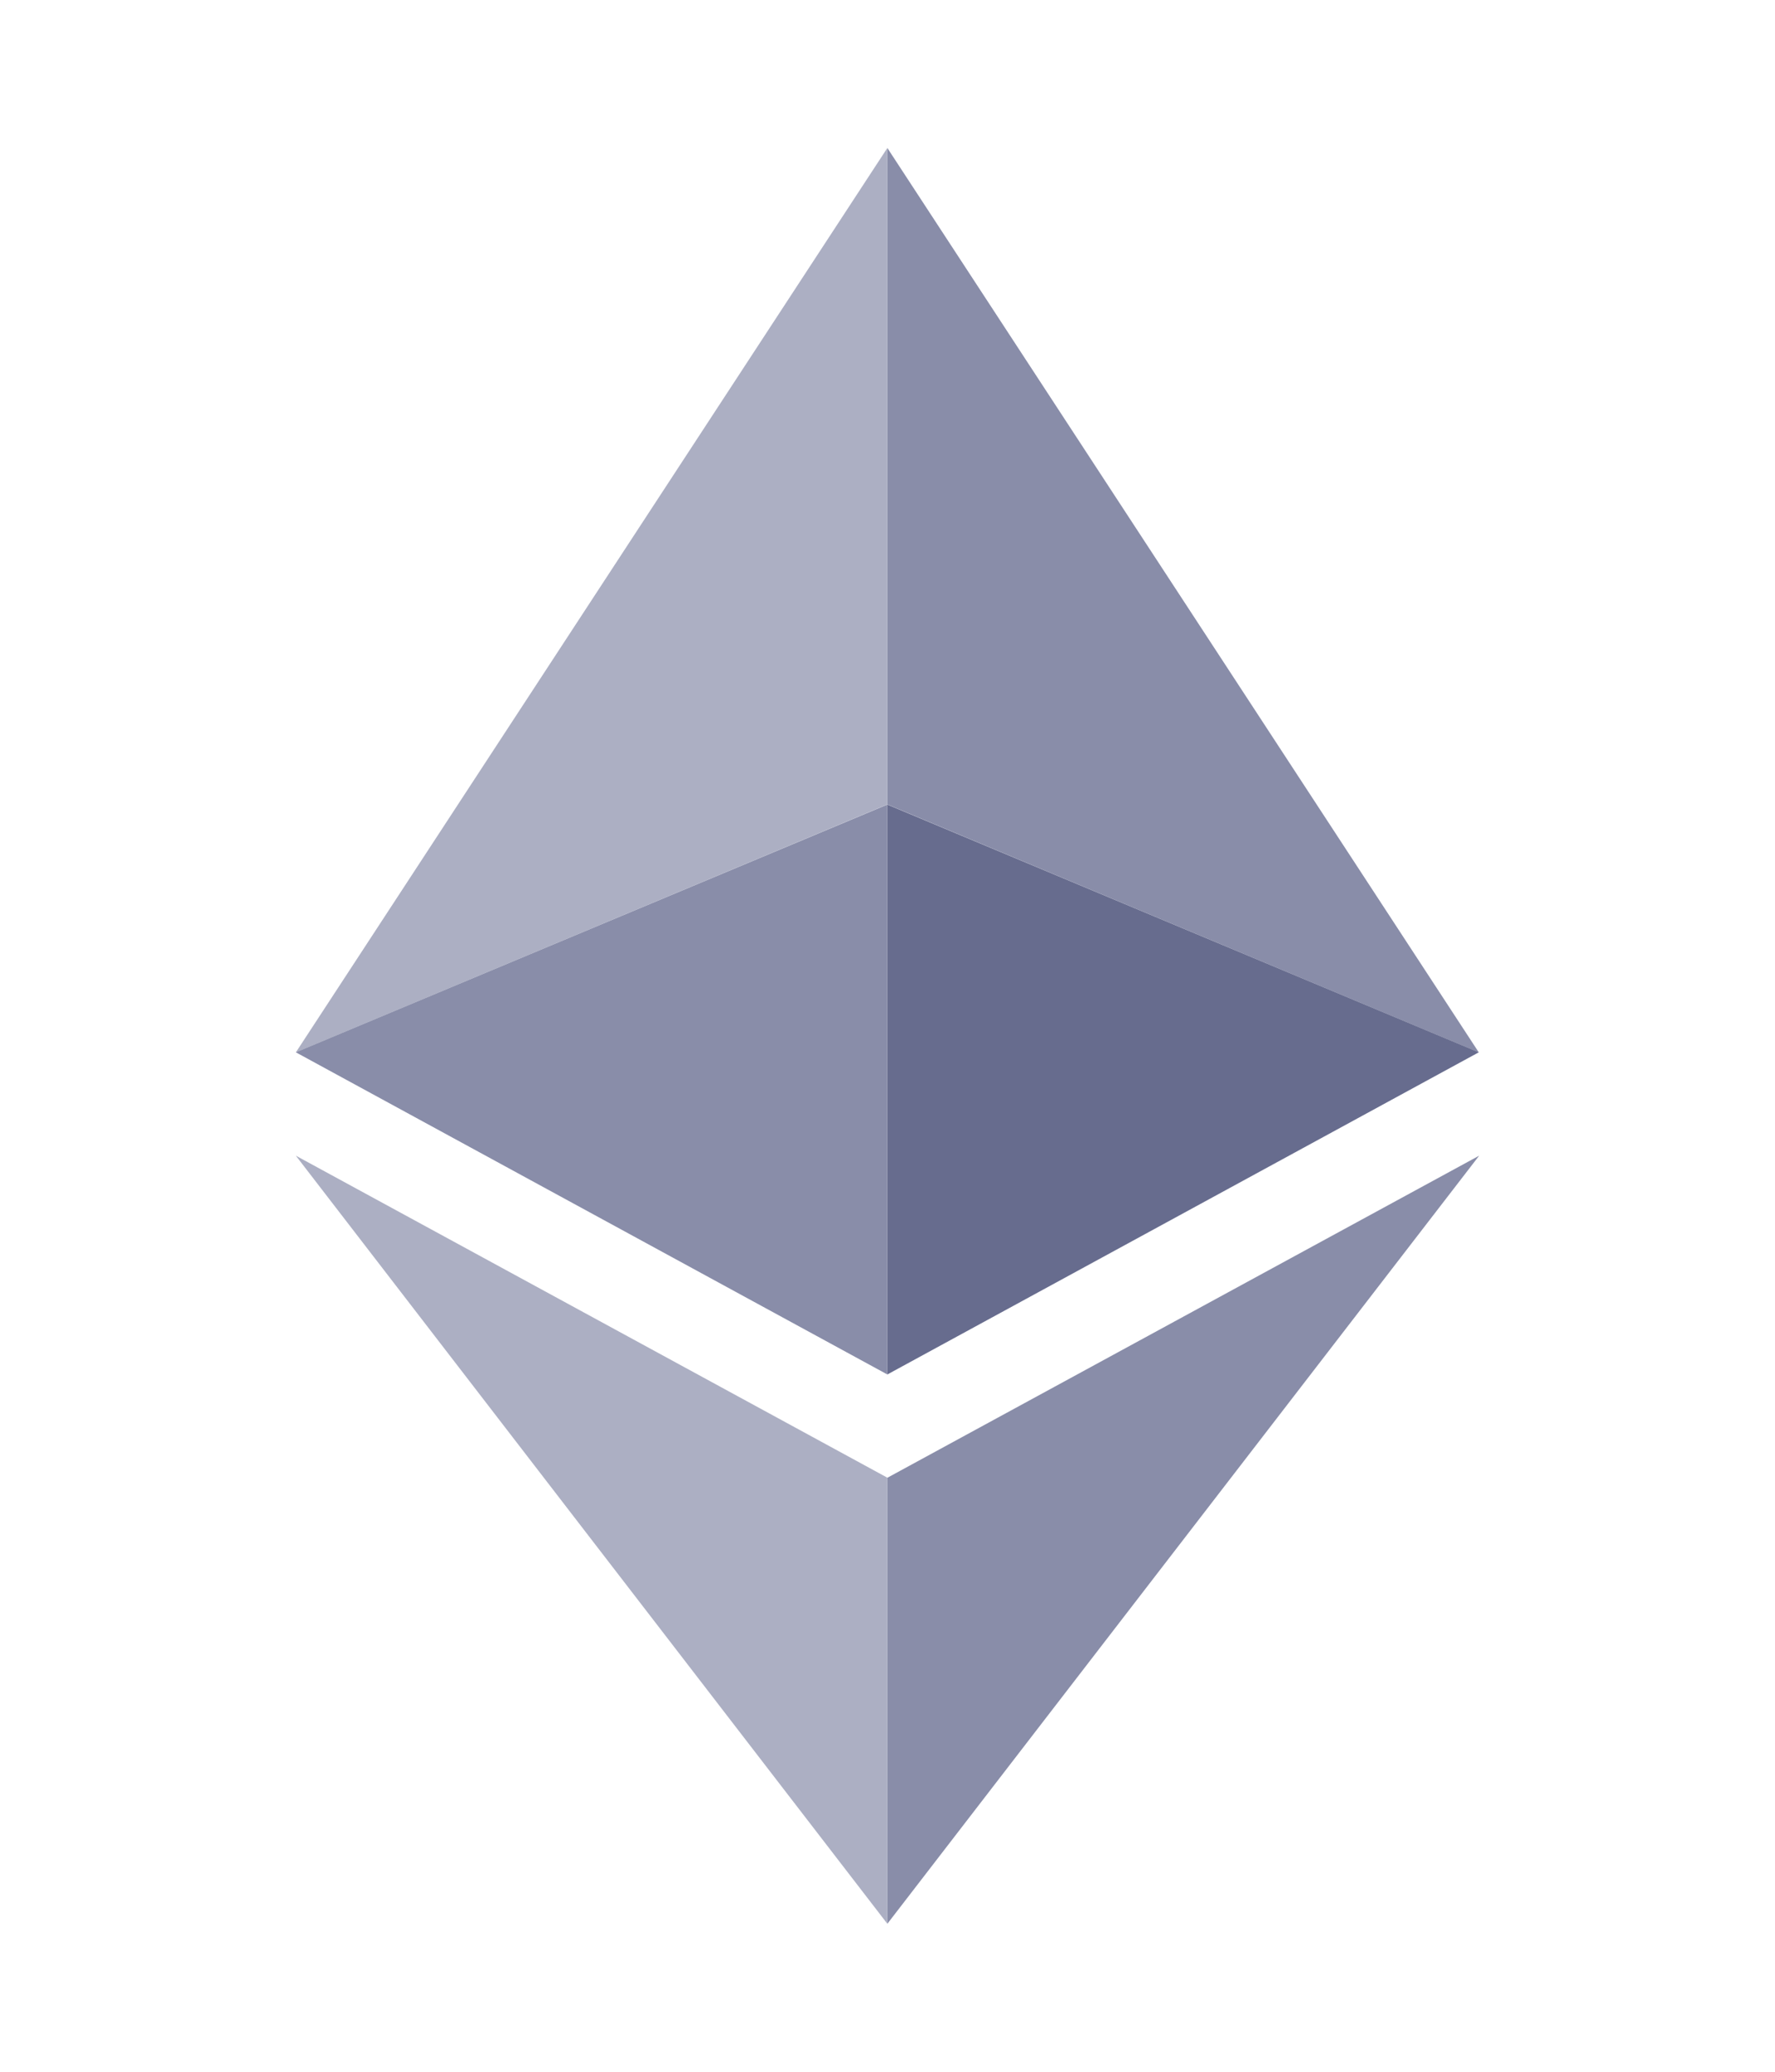 <svg width="24" height="28" viewBox="0 0 24 28" fill="none" xmlns="http://www.w3.org/2000/svg">
<path d="M11.998 2V10.872L19.995 14.223L11.998 2Z" fill="#898DA9"/>
<path d="M11.998 2L4 14.223L11.998 10.872V2Z" fill="#ACAFC3"/>
<path d="M11.998 19.972V26L20 15.619L11.998 19.972Z" fill="#898DA9"/>
<path d="M11.998 26V19.971L4 15.619L11.998 26Z" fill="#ACAFC3"/>
<path d="M11.998 18.576L19.995 14.222L11.998 10.874V18.576Z" fill="#676C8E"/>
<path d="M4 14.222L11.998 18.576V10.874L4 14.222Z" fill="#898DA9"/>
</svg>
